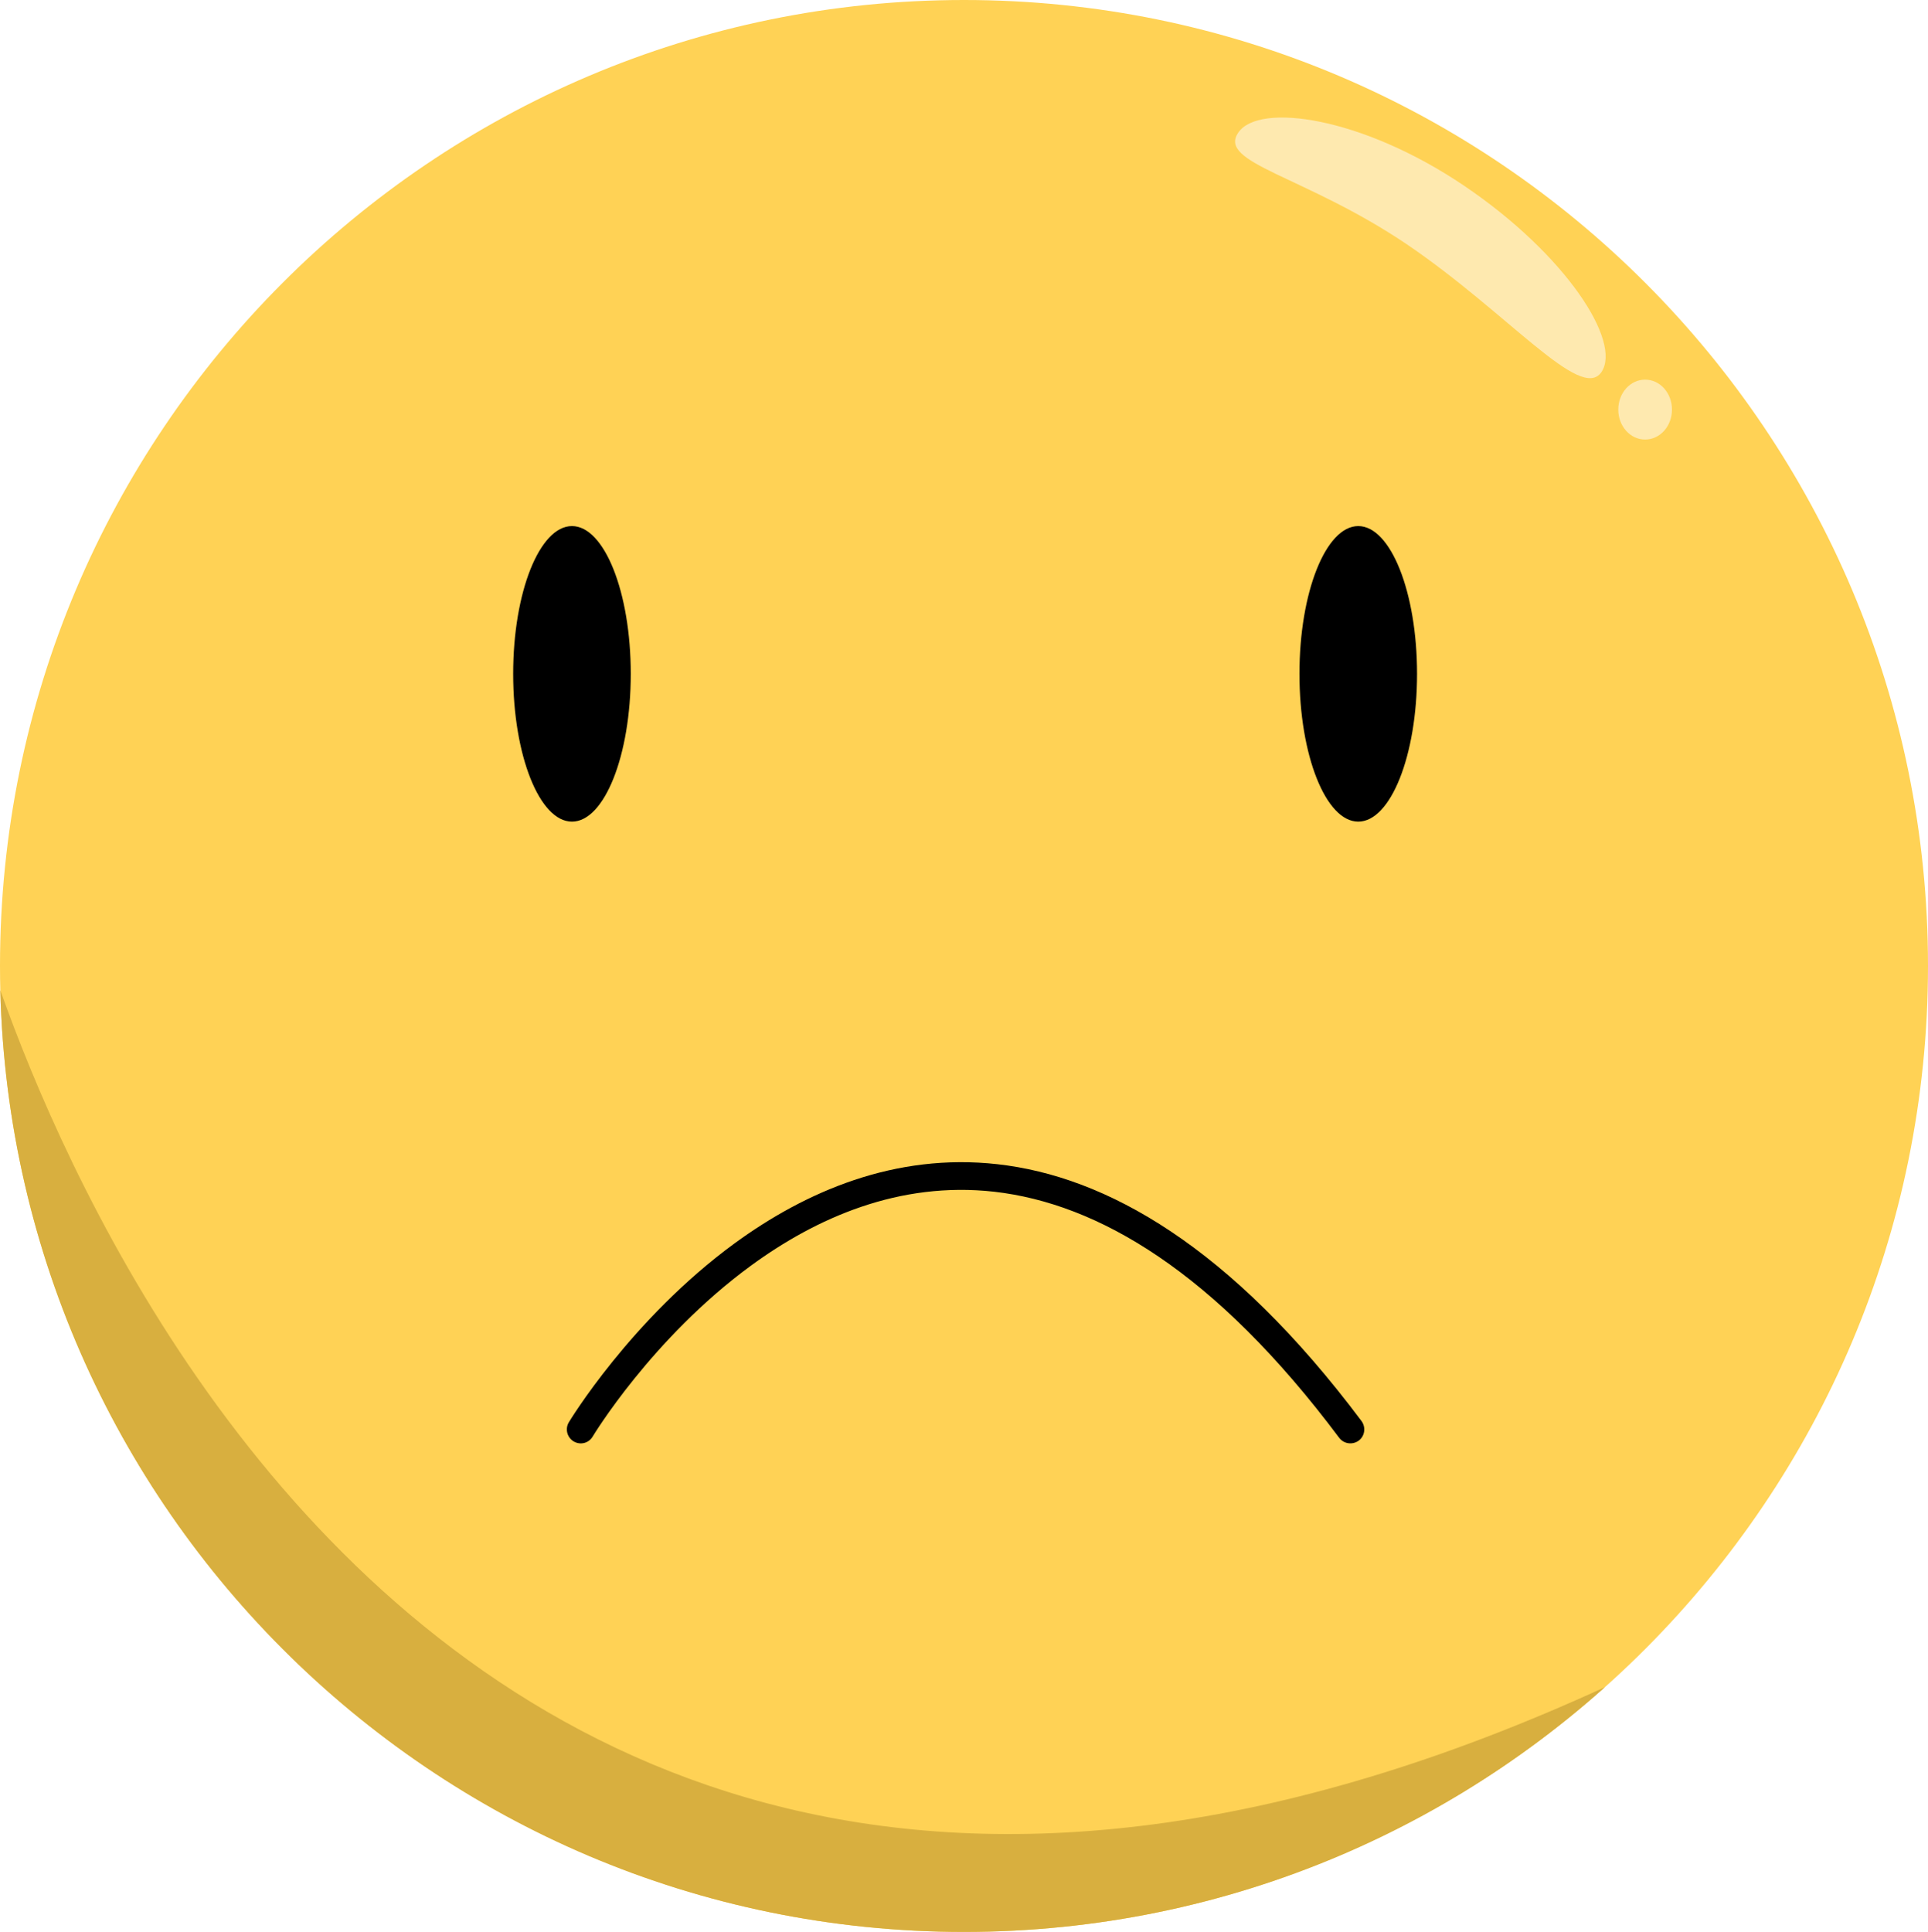 <?xml version="1.0" encoding="utf-8"?>
<!-- Generator: Adobe Illustrator 27.5.0, SVG Export Plug-In . SVG Version: 6.00 Build 0)  -->
<svg version="1.1" id="Lag_2_00000164485612768460662170000014029247739150158260_"
	 xmlns="http://www.w3.org/2000/svg" xmlns:xlink="http://www.w3.org/1999/xlink" x="0px" y="0px" viewBox="0 0 869 870.7"
	 style="enable-background:new 0 0 869 870.7;" xml:space="preserve">
<style type="text/css">
	.st0{fill-rule:evenodd;clip-rule:evenodd;fill:#FFD255;}
	.st1{clip-path:url(#SVGID_00000130630432048178504840000003205829393054518451_);}
	.st2{fill-rule:evenodd;clip-rule:evenodd;fill:#D8AF3F;}
	.st3{fill-rule:evenodd;clip-rule:evenodd;fill:#FEE9AF;}
	.st4{fill-rule:evenodd;clip-rule:evenodd;}
</style>
<g id="Lag_1-2">
	<g>
		<path class="st0" d="M434.5,0C674.3,0,869,195.1,869,435.3S674.3,870.7,434.5,870.7S0,675.6,0,435.3S194.7,0,434.5,0L434.5,0z"/>
		<g>
			<defs>
				<path id="SVGID_1_" d="M434.5,0C674.3,0,869,195.1,869,435.3S674.3,870.7,434.5,870.7S0,675.6,0,435.3S194.7,0,434.5,0L434.5,0z
					"/>
			</defs>
			<clipPath id="SVGID_00000106128855543739470140000017173583473001085105_">
				<use xlink:href="#SVGID_1_"  style="overflow:visible;"/>
			</clipPath>
			<g style="clip-path:url(#SVGID_00000106128855543739470140000017173583473001085105_);">
				<path class="st2" d="M-13.1,404.3c0,0,166.7,663.7,794.9,327l-12.2,364.3L4.8,1070.4L-13.1,404.3L-13.1,404.3z"/>
				<path class="st3" d="M741.5,171.1c6.7,0,12.1,6,12.1,13.5s-5.4,13.5-12.1,13.5s-12.1-6-12.1-13.5S734.8,171.1,741.5,171.1
					L741.5,171.1z M558.1,59.8c9.3-13.8,55.9-7.1,101.8,23.9s71.2,70.3,61.9,84s-42.2-26.8-88-57.8C587.8,79,548.7,73.6,558.1,59.8
					C558.1,59.8,558.1,59.8,558.1,59.8z"/>
				<path class="st4" d="M612.2,237.1c14.6,0,26.5,29.8,26.5,66.6s-11.9,66.6-26.5,66.6s-26.5-29.8-26.5-66.6
					S597.6,237.1,612.2,237.1L612.2,237.1z"/>
				<path class="st4" d="M257.8,237.1c14.6,0,26.5,29.8,26.5,66.6s-11.9,66.6-26.5,66.6c-14.6,0-26.5-29.8-26.5-66.6
					S243.2,237.1,257.8,237.1L257.8,237.1z"/>
				<path class="st4" d="M267.1,647.5c0,0,26.6-44.3,71.4-77.1c29.4-21.5,66.7-38.1,109.6-33.3c46.5,5.3,99.2,35.7,155.5,110.9
					c2.1,2.8,6,3.3,8.8,1.3c2.8-2.1,3.3-6,1.3-8.8c-59.2-79-115.2-110.3-164.1-115.8c-46.3-5.2-86.6,12.4-118.4,35.6
					c-46.9,34.3-74.8,80.7-74.8,80.7c-1.8,3-0.8,6.8,2.1,8.6C261.5,651.4,265.3,650.5,267.1,647.5L267.1,647.5L267.1,647.5z"/>
			</g>
		</g>
	</g>
</g>
</svg>
